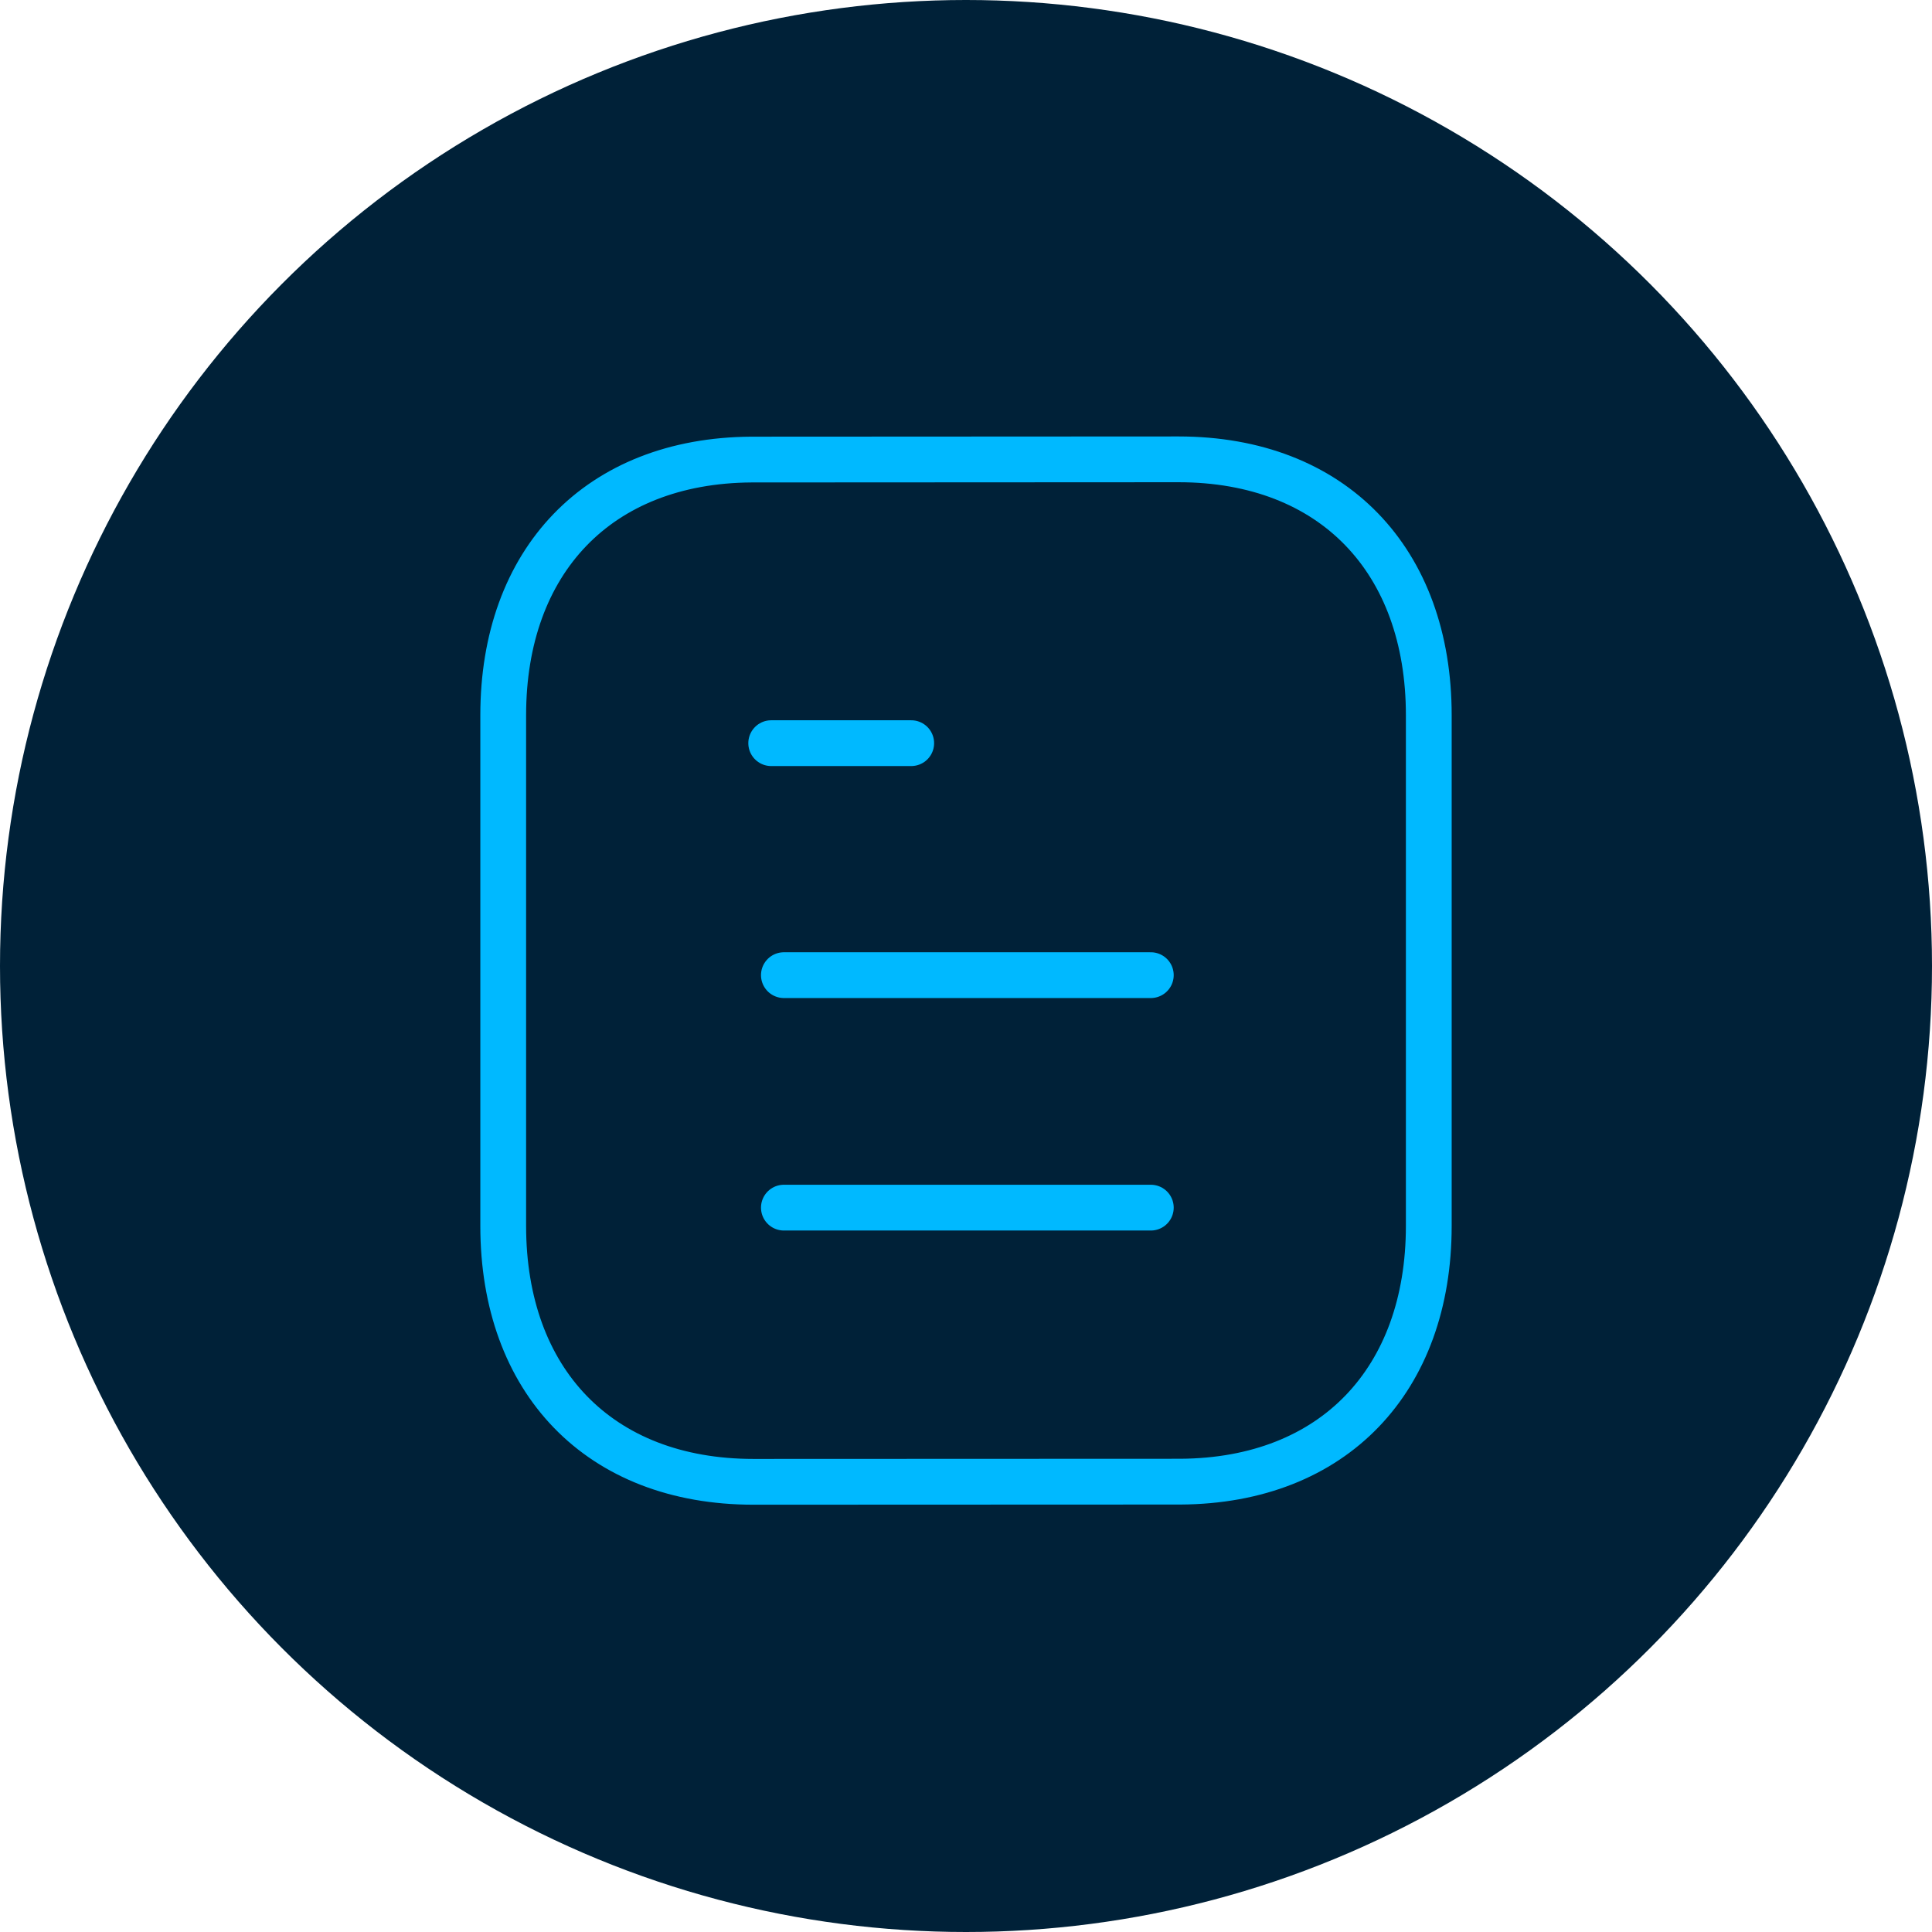 <svg xmlns="http://www.w3.org/2000/svg" width="211" height="211" viewBox="0 0 211 211">
  <g id="Group_2450" data-name="Group 2450" transform="translate(-38 -37)">
    <circle id="Ellipse_15" data-name="Ellipse 15" cx="105.5" cy="105.5" r="105.5" transform="translate(38 37)" fill="#002138"/>
    <g id="document_1_" data-name="document (1)" transform="translate(92.958 87.166)">
      <line id="Line_4" data-name="Line 4" x1="40.073" transform="translate(30.653 81.724)" fill="none" stroke="#00b9ff" stroke-linecap="round" stroke-linejoin="round" stroke-width="5"/>
      <line id="Line_5" data-name="Line 5" x1="40.073" transform="translate(30.653 56.333)" fill="none" stroke="#00b9ff" stroke-linecap="round" stroke-linejoin="round" stroke-width="5"/>
      <line id="Line_6" data-name="Line 6" x1="15.291" transform="translate(29.268 30.997)" fill="none" stroke="#00b9ff" stroke-linecap="round" stroke-linejoin="round" stroke-width="5"/>
      <path id="Path_73" data-name="Path 73" d="M74.5.75,27.858.774C11.117.877.751,11.892.751,28.694v55.78c0,16.887,10.445,27.944,27.332,27.944l46.639-.018c16.741-.1,27.113-11.124,27.113-27.926V28.694C101.835,11.807,91.383.75,74.5.75Z" transform="translate(-0.751 -0.75)" fill="none" stroke="#00b9ff" stroke-linecap="round" stroke-linejoin="round" stroke-width="5" fill-rule="evenodd"/>
    </g>
  </g>
</svg>
